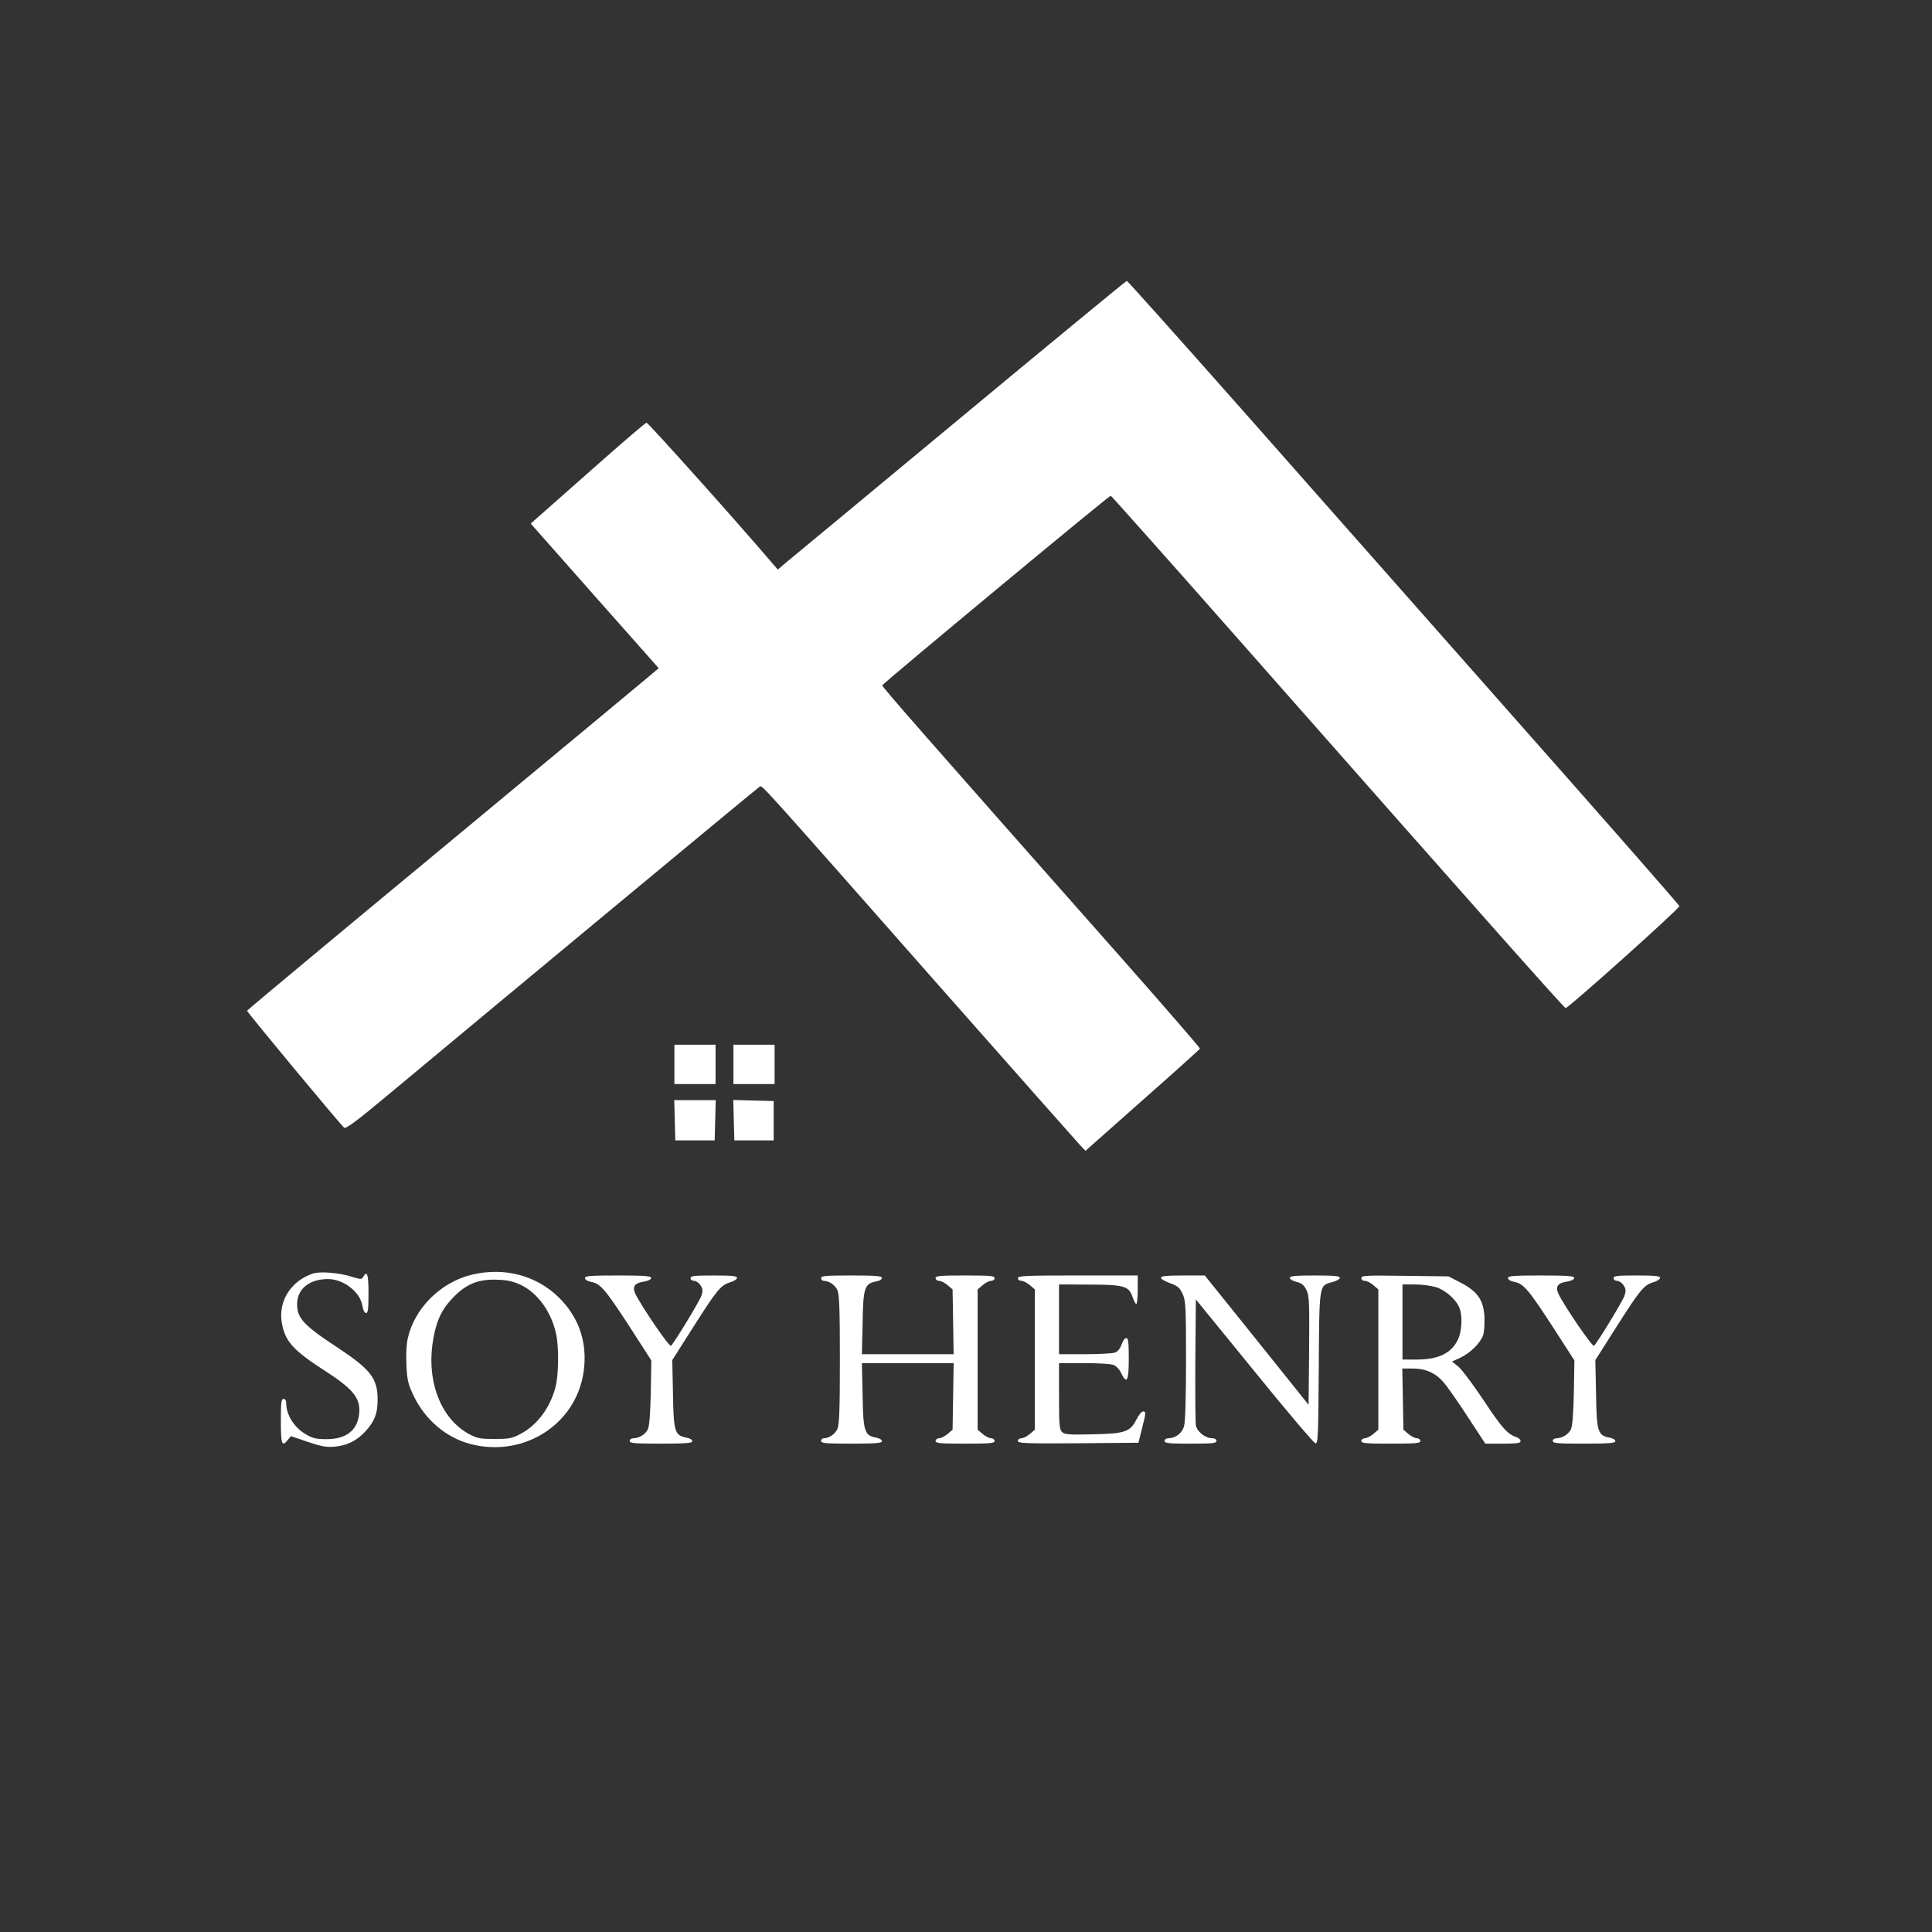 <?xml version="1.0" standalone="no"?>
<!DOCTYPE svg PUBLIC "-//W3C//DTD SVG 20010904//EN"
 "http://www.w3.org/TR/2001/REC-SVG-20010904/DTD/svg10.dtd">
<svg version="1.0" xmlns="http://www.w3.org/2000/svg"
 width="1080pt" height="1080pt" viewBox="0 0 1080 1080"
 preserveAspectRatio="xMidYMid meet">

<rect x="0" y="0" width="1080" height="1080" fill="#333333" stroke="none"/>

<g transform="translate(0,1080) scale(0.1,-0.1)"
fill="#FFFFFF" stroke="none">
<path d="M5368 8463 c-507 -421 -945 -784 -972 -806 l-48 -41 -32 37 c-209
245 -694 786 -702 784 -7 -1 -142 -117 -300 -257 -159 -140 -302 -267 -318
-281 l-29 -26 357 -404 358 -404 -42 -36 c-22 -19 -540 -449 -1150 -955 -610
-505 -1109 -921 -1109 -924 -1 -7 527 -643 543 -654 10 -7 75 41 247 185 541
451 2065 1716 2076 1722 14 8 -12 37 1002 -1113 420 -476 776 -878 791 -894
l28 -29 318 282 c176 155 320 285 322 289 1 4 -181 214 -404 467 -1142 1291
-1375 1557 -1372 1564 4 12 1268 1061 1277 1060 3 0 346 -385 761 -856 1359
-1541 1774 -2008 1782 -2008 16 0 639 558 636 570 -2 7 -412 475 -913 1041
-500 566 -1193 1350 -1539 1742 -346 391 -633 712 -637 712 -4 0 -423 -345
-931 -767z"/>
<path d="M3770 4850 l0 -110 115 0 115 0 0 110 0 110 -115 0 -115 0 0 -110z"/>
<path d="M4100 4850 l0 -110 115 0 115 0 0 110 0 110 -115 0 -115 0 0 -110z"/>
<path d="M3772 4538 l3 -113 110 0 110 0 3 113 3 112 -116 0 -116 0 3 -112z"/>
<path d="M4102 4538 l3 -113 110 0 110 0 0 110 0 110 -113 3 -113 3 3 -113z"/>
<path d="M1750 3681 c-122 -40 -195 -153 -175 -274 18 -105 62 -154 240 -269
160 -103 201 -154 193 -240 -10 -94 -72 -143 -183 -143 -58 0 -78 5 -115 27
-66 38 -110 109 -110 174 0 15 -6 24 -15 24 -13 0 -15 -21 -15 -125 0 -130 6
-145 39 -104 l17 21 94 -32 c77 -26 105 -31 150 -27 71 6 126 34 174 87 51 56
67 100 67 175 0 121 -38 170 -236 300 -153 100 -200 146 -211 200 -19 105 50
175 171 175 87 -1 179 -73 191 -150 4 -24 12 -40 20 -40 11 0 14 23 14 110 0
106 -8 131 -29 93 -9 -16 -13 -16 -68 1 -65 21 -175 30 -213 17z"/>
<path d="M2636 3674 c-172 -42 -317 -185 -356 -353 -8 -33 -11 -91 -8 -151 4
-86 9 -107 40 -172 64 -134 181 -234 317 -270 311 -81 612 124 637 435 13 148
-36 280 -142 384 -126 124 -306 171 -488 127z m278 -58 c94 -46 169 -152 195
-274 16 -76 14 -228 -4 -297 -31 -117 -103 -213 -198 -262 -45 -24 -64 -27
-142 -27 -78 0 -97 3 -140 26 -154 81 -237 281 -208 501 16 117 45 187 105
252 79 87 151 117 265 111 52 -2 86 -10 127 -30z"/>
<path d="M3270 3655 c0 -8 14 -17 35 -21 51 -9 79 -42 215 -251 l121 -188 -3
-180 c-3 -122 -8 -189 -17 -206 -14 -28 -49 -49 -81 -49 -11 0 -20 -7 -20 -15
0 -13 26 -15 175 -15 143 0 175 3 175 14 0 8 -15 17 -35 20 -63 12 -70 34 -73
247 l-4 186 117 184 c133 209 154 235 207 251 21 6 38 17 38 25 0 10 -28 13
-130 13 -109 0 -130 -2 -130 -15 0 -8 9 -15 20 -15 11 0 27 -11 36 -25 13 -20
14 -30 5 -58 -10 -30 -149 -259 -170 -280 -9 -9 -165 220 -199 290 -19 41 -5
61 49 69 23 4 39 12 39 20 0 11 -35 14 -185 14 -155 0 -185 -2 -185 -15z"/>
<path d="M4590 3655 c0 -8 7 -15 15 -15 30 0 64 -24 77 -54 10 -24 13 -115 13
-386 0 -271 -3 -362 -13 -386 -13 -30 -47 -54 -77 -54 -8 0 -15 -7 -15 -15 0
-13 26 -15 170 -15 138 0 170 3 170 14 0 8 -15 17 -35 20 -62 12 -70 35 -73
238 l-4 178 257 0 256 0 -3 -186 -3 -186 -28 -24 c-15 -13 -37 -24 -48 -24
-10 0 -19 -7 -19 -15 0 -13 25 -15 165 -15 140 0 165 2 165 15 0 8 -9 15 -19
15 -11 0 -33 11 -48 24 l-28 24 0 392 0 392 28 24 c15 13 37 24 48 24 10 0 19
7 19 15 0 13 -25 15 -165 15 -140 0 -165 -2 -165 -15 0 -8 9 -15 19 -15 11 0
33 -11 48 -24 l28 -24 3 -181 3 -181 -256 0 -257 0 4 173 c3 197 11 221 73
233 20 3 35 12 35 20 0 11 -32 14 -170 14 -144 0 -170 -2 -170 -15z"/>
<path d="M5690 3655 c0 -8 9 -15 19 -15 11 0 33 -11 48 -24 l28 -24 0 -392 0
-392 -28 -24 c-15 -13 -37 -24 -48 -24 -10 0 -19 -7 -19 -15 0 -13 42 -15 337
-13 l337 3 22 88 c20 78 20 87 5 87 -9 0 -25 -19 -37 -43 -36 -72 -65 -81
-245 -85 -135 -3 -158 -1 -172 13 -15 14 -17 43 -17 201 l0 184 139 0 c77 0
151 -4 165 -10 15 -5 34 -25 43 -45 32 -66 43 -46 43 80 0 93 -3 115 -14 115
-8 0 -20 -16 -26 -36 -8 -22 -21 -39 -37 -45 -13 -5 -89 -9 -169 -9 l-144 0 0
195 0 195 163 -1 c199 0 226 -8 247 -66 8 -24 18 -43 22 -43 4 0 8 36 8 80 l0
80 -335 0 c-291 0 -335 -2 -335 -15z"/>
<path d="M6490 3657 c0 -7 23 -20 51 -30 43 -16 53 -25 70 -60 17 -39 19 -69
19 -372 0 -199 -4 -345 -11 -367 -10 -39 -48 -68 -89 -68 -11 0 -20 -7 -20
-15 0 -13 23 -15 145 -15 122 0 145 2 145 15 0 9 -9 15 -22 15 -40 0 -86 36
-93 72 -3 18 -4 184 -3 368 l3 336 326 -400 c179 -221 333 -402 342 -404 15
-3 16 33 19 420 3 475 1 461 76 481 23 6 42 17 42 24 0 10 -32 13 -140 13
-109 0 -140 -3 -140 -13 0 -8 17 -18 38 -23 28 -7 41 -17 55 -45 16 -33 17
-67 15 -339 l-3 -303 -290 362 -290 361 -122 0 c-93 0 -123 -3 -123 -13z"/>
<path d="M7610 3656 c0 -9 8 -16 19 -16 11 0 33 -11 48 -24 l28 -24 0 -392 0
-392 -28 -24 c-15 -13 -37 -24 -48 -24 -10 0 -19 -7 -19 -15 0 -13 25 -15 165
-15 140 0 165 2 165 15 0 8 -9 15 -19 15 -11 0 -33 11 -48 24 l-28 24 -3 171
-3 171 58 0 c72 0 127 -25 171 -75 18 -20 79 -106 134 -191 l101 -154 99 0
c78 0 98 3 98 14 0 8 -10 18 -22 22 -49 15 -82 51 -183 204 -58 87 -121 172
-141 189 l-37 30 46 21 c57 27 113 83 128 127 6 19 9 66 7 103 -5 93 -39 141
-133 190 l-68 35 -243 3 c-217 3 -244 2 -244 -12z m416 -51 c54 -16 115 -70
133 -118 17 -44 13 -127 -8 -173 -36 -78 -109 -114 -232 -114 l-79 0 0 210 0
210 68 0 c38 0 91 -7 118 -15z"/>
<path d="M8430 3655 c0 -8 14 -17 35 -21 51 -9 79 -42 215 -251 l121 -188 -3
-180 c-3 -122 -8 -189 -17 -206 -14 -28 -49 -49 -81 -49 -11 0 -20 -7 -20 -15
0 -13 26 -15 175 -15 143 0 175 3 175 14 0 8 -15 17 -35 20 -63 12 -70 34 -73
247 l-4 186 117 184 c133 209 154 235 207 251 21 6 38 17 38 25 0 10 -28 13
-130 13 -109 0 -130 -2 -130 -15 0 -8 9 -15 20 -15 11 0 27 -11 36 -25 13 -20
14 -30 5 -58 -10 -30 -149 -259 -170 -280 -9 -9 -165 220 -199 290 -19 41 -5
61 49 69 23 4 39 12 39 20 0 11 -35 14 -185 14 -155 0 -185 -2 -185 -15z"/>
</g>
</svg>
